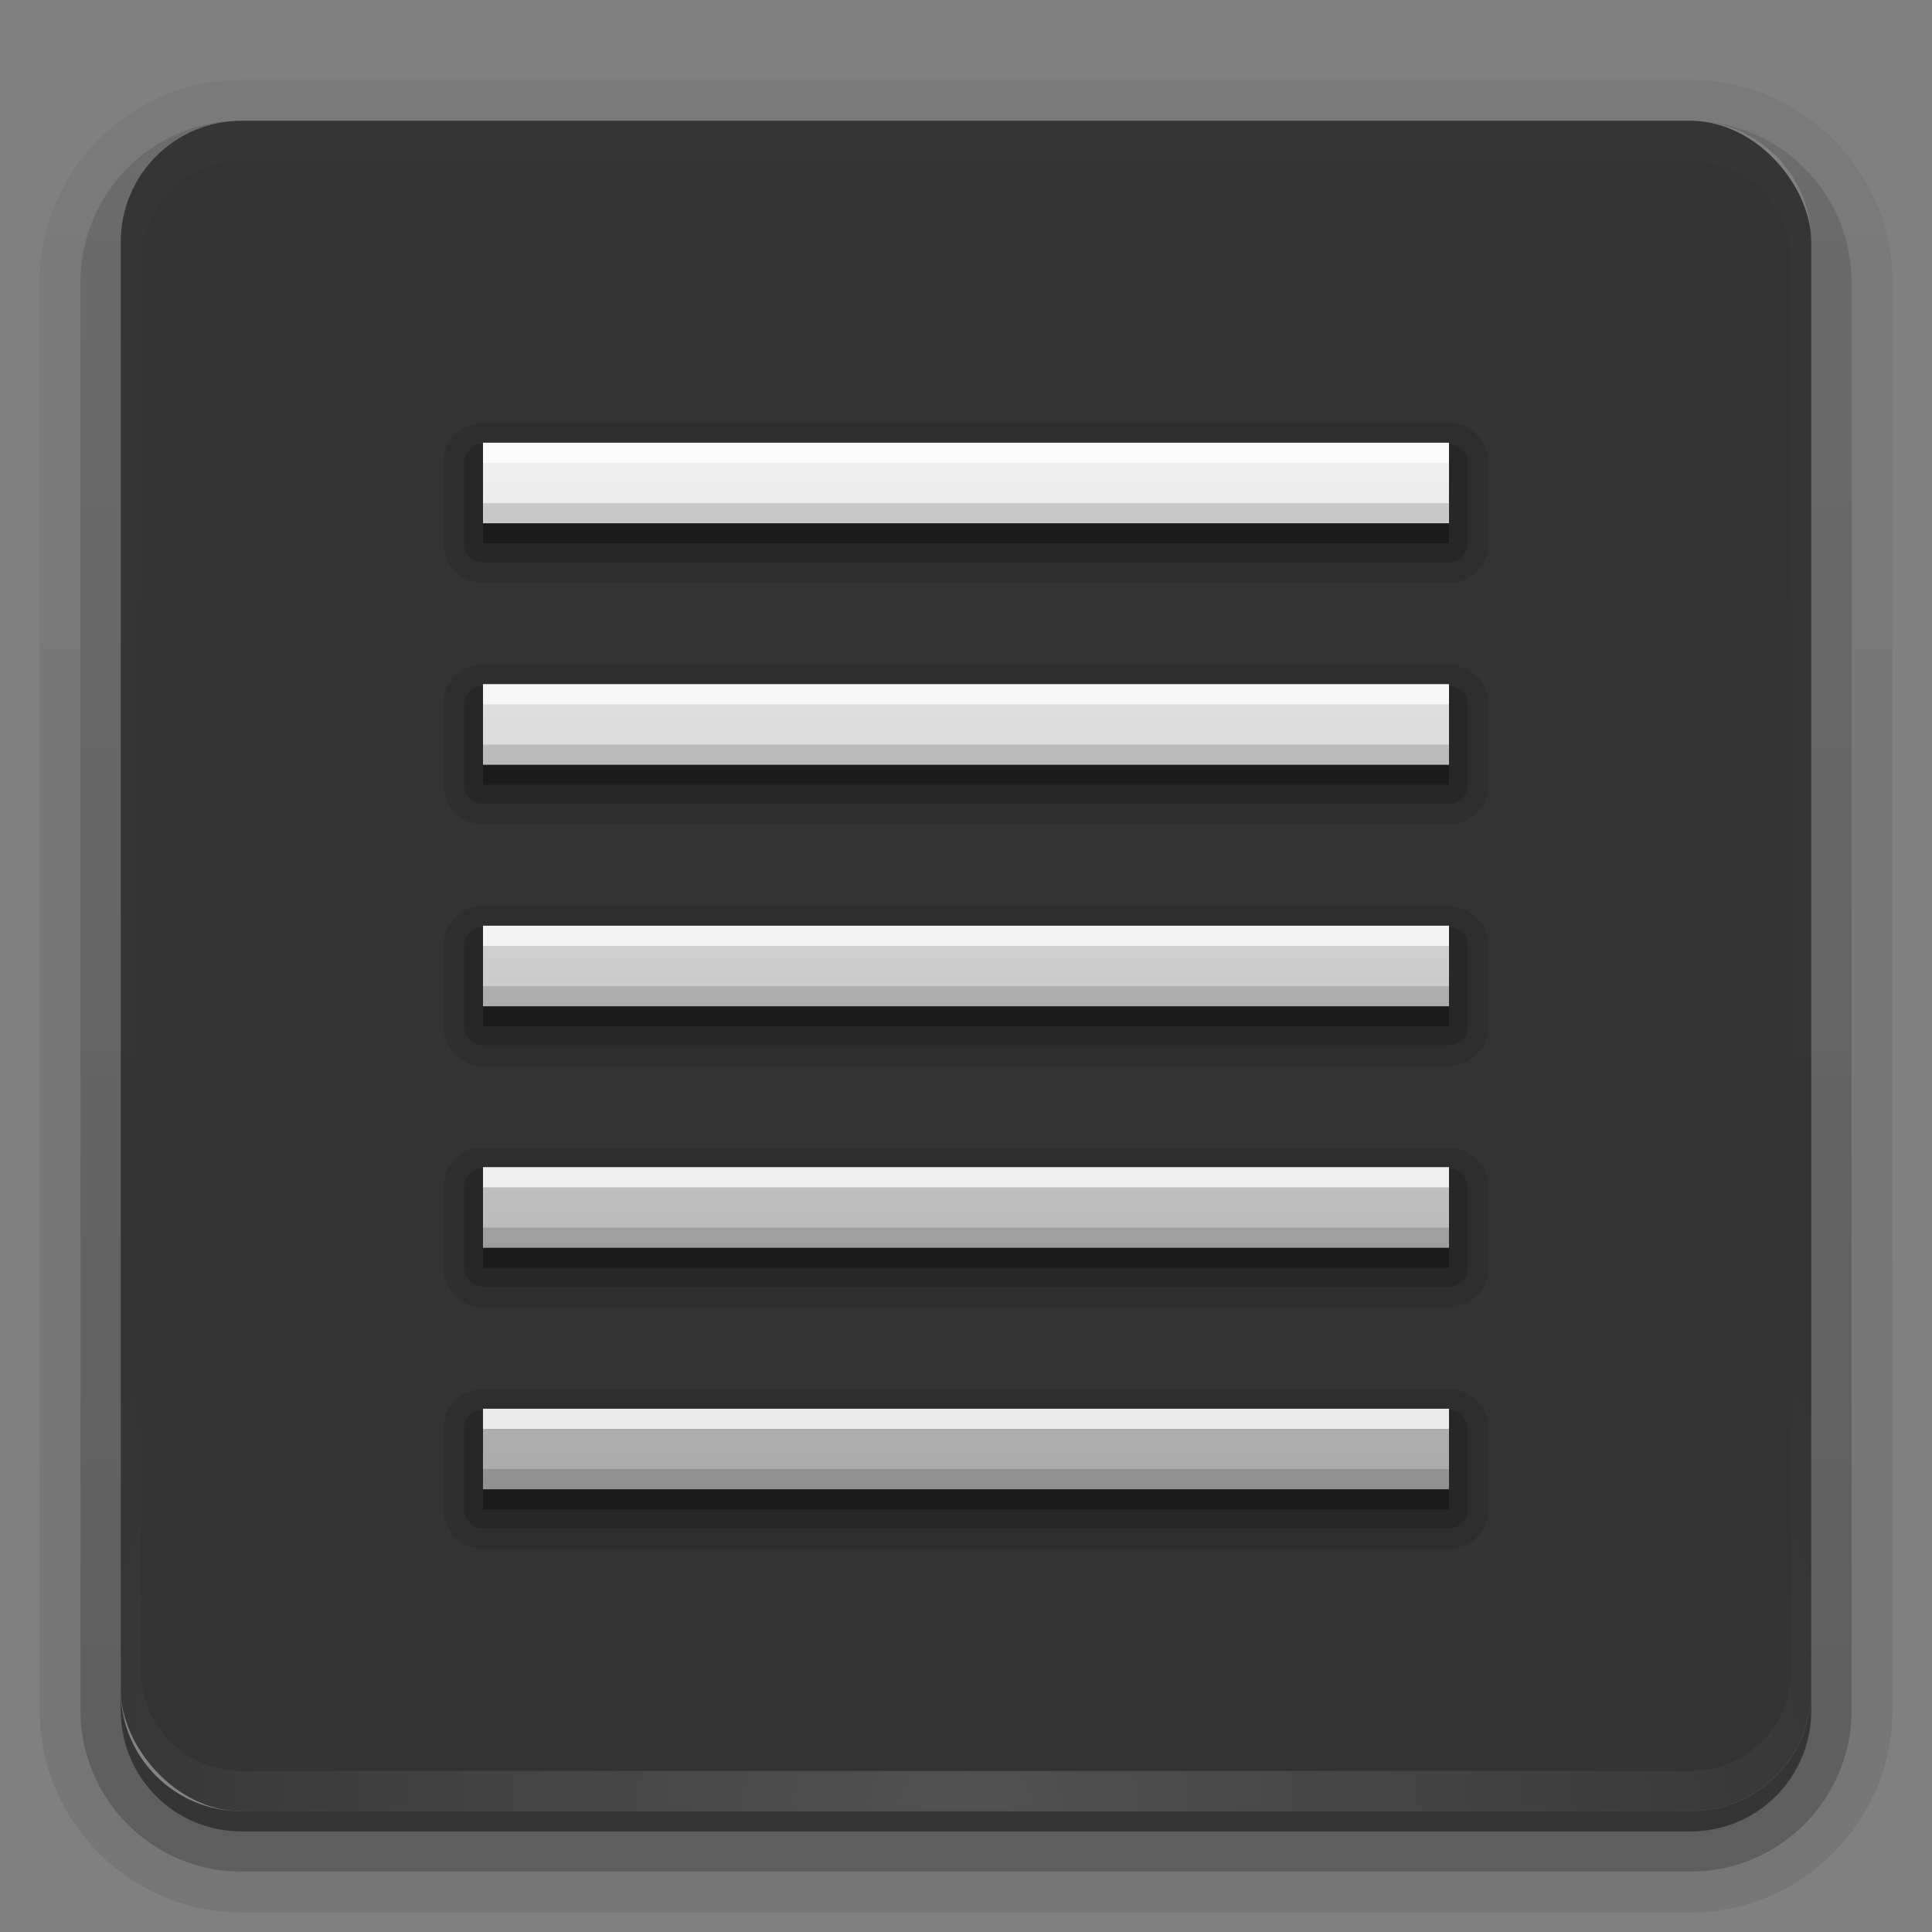 <?xml version="1.0" encoding="UTF-8" standalone="no"?>
<!-- Created with Inkscape (http://www.inkscape.org/) -->
<svg id="svg2408" xmlns:rdf="http://www.w3.org/1999/02/22-rdf-syntax-ns#" xmlns="http://www.w3.org/2000/svg" height="96" width="96" version="1.0" xmlns:cc="http://creativecommons.org/ns#" xmlns:xlink="http://www.w3.org/1999/xlink" xmlns:dc="http://purl.org/dc/elements/1.1/">
 <rect width="100%" height="100%" fill="#808080" stroke="none"/>
 <defs id="defs2410">
  <linearGradient id="ButtonShadow" y2="7.016" gradientUnits="userSpaceOnUse" x2="45.448" gradientTransform="scale(1.006 .994)" y1="92.54" x1="45.448">
   <stop id="stop3750" offset="0"/>
   <stop id="stop3752" style="stop-opacity:.588" offset="1"/>
  </linearGradient>
  <linearGradient id="linearGradient3737">
   <stop id="stop3739" style="stop-color:#fff" offset="0"/>
   <stop id="stop3741" style="stop-color:#fff;stop-opacity:0" offset="1"/>
  </linearGradient>
  <filter id="filter3174" color-interpolation-filters="sRGB">
   <feGaussianBlur id="feGaussianBlur3176" stdDeviation="1.71"/>
  </filter>
  <linearGradient id="linearGradient3188" y2="63.893" xlink:href="#linearGradient3737" gradientUnits="userSpaceOnUse" x2="36.357" y1="6" x1="36.357"/>
  <radialGradient id="radialGradient3619" xlink:href="#linearGradient3737" gradientUnits="userSpaceOnUse" cy="90.172" cx="48" gradientTransform="matrix(1.157 0 0 .996 -7.551 .197)" r="42"/>
  <linearGradient id="linearGradient2843" y2="5.988" gradientUnits="userSpaceOnUse" x2="48" gradientTransform="translate(0,100)" y1="90" x1="48">
   <stop id="stop3702" style="stop-color:#2276c5" offset="0"/>
   <stop id="stop3704" style="stop-color:#68baf4" offset="1"/>
  </linearGradient>
  <clipPath id="clipPath3625" clipPathUnits="userSpaceOnUse">
   <path id="path3627" style="fill:#fff" d="m0 0v96h96v-96h-96zm12 6h72c3.324 0 6 2.676 6 6v72c0 3.324-2.676 6-6 6h-72c-3.324 0-6-2.676-6-6v-72c0-3.324 2.676-6 6-6z"/>
  </clipPath>
  <linearGradient id="linearGradient3643" y2="90.015" gradientUnits="userSpaceOnUse" x2="44.512" y1="6" x1="44.512">
   <stop id="stop3639" style="stop-color:#f0f0f0" offset="0"/>
   <stop id="stop3641" style="stop-color:#dcdcdc" offset="1"/>
  </linearGradient>
  <clipPath id="clipPath3649" clipPathUnits="userSpaceOnUse">
   <rect id="rect3651" style="fill:#fff" rx="4" ry="4" height="76" width="76" y="10" x="10"/>
  </clipPath>
  <filter id="filter3657" color-interpolation-filters="sRGB">
   <feGaussianBlur id="feGaussianBlur3659" stdDeviation="1.14"/>
  </filter>
  <linearGradient id="ButtonShadow-0" y2="7.016" gradientUnits="userSpaceOnUse" x2="45.448" gradientTransform="matrix(1.006 0 0 .994 100 0)" y1="92.54" x1="45.448">
   <stop id="stop3750-8" offset="0"/>
   <stop id="stop3752-5" style="stop-opacity:.588" offset="1"/>
  </linearGradient>
  <linearGradient id="linearGradient3780" y2="90.239" xlink:href="#ButtonShadow-0" gradientUnits="userSpaceOnUse" x2="32.251" gradientTransform="matrix(1.024 0 0 -1.012 -1.143 98.071)" y1="6.132" x1="32.251"/>
  <linearGradient id="linearGradient3721-5" y2="90.239" xlink:href="#ButtonShadow-0" gradientUnits="userSpaceOnUse" x2="32.251" gradientTransform="matrix(1,0,0,-1,0,97)" y1="6.132" x1="32.251"/>
  <radialGradient id="radialGradient3619-6" xlink:href="#linearGradient3737" gradientUnits="userSpaceOnUse" cy="90.172" cx="48" gradientTransform="matrix(1.157 0 0 .996 -7.551 .197)" r="42"/>
  <linearGradient id="linearGradient4052" y2="25.5" gradientUnits="userSpaceOnUse" x2="49" gradientTransform="matrix(1.778 0 0 1.333 -34.667 -12)" y1="64.5" x1="49">
   <stop id="stop4083" style="stop-color:#aaa" offset="0"/>
   <stop id="stop4085" style="stop-color:#f0f0f0" offset="1"/>
  </linearGradient>
 </defs>
 <g id="layer2" style="display:none">
  <rect id="rect3745" style="opacity:.9;filter:url(#filter3174);fill:url(#ButtonShadow)" clip-path="url(#clipPath3625)" rx="6" ry="6" height="85" width="86" y="7" x="5"/>
 </g>
 <g id="layer5">
  <path id="path3786" style="opacity:0.08;fill:url(#linearGradient3780)" d="m12 3.969c-5.511 0-10.031 4.52-10.031 10.031v71c0 5.511 4.52 10.031 10.031 10.031h72c5.511 0 10.031-4.52 10.031-10.031v-71c0-5.511-4.52-10.031-10.031-10.031h-72zm0 2.031h72c3.324 0 6 2.676 6 6v72c0 3.324-2.676 6-6 6h-72c-3.324 0-6-2.676-6-6v-72c0-3.324 2.676-6 6-6z"/>
  <path id="path3778" style="opacity:.1;fill:url(#linearGradient3780)" d="m12 4.969c-4.972 0-9.031 4.06-9.031 9.031v71c0 4.972 4.06 9.031 9.031 9.031h72c4.972 0 9.031-4.06 9.031-9.031v-71c0-4.972-4.059-9.031-9.031-9.031h-72zm0 1.031h72c3.324 0 6 2.676 6 6v72c0 3.324-2.676 6-6 6h-72c-3.324 0-6-2.676-6-6v-72c0-3.324 2.676-6 6-6z"/>
  <path id="path3770" style="opacity:.2;fill:url(#linearGradient3780)" d="m11.188 6.031c-4.028 0.411-7.188 3.835-7.188 7.969v71c0 4.409 3.591 8 8 8h72c4.409 0 8-3.591 8-8v-71c0-4.197-3.259-7.646-7.375-7.969 3.033 0.306 5.375 2.853 5.375 5.969v72c0 3.324-2.676 6-6 6h-72c-3.324 0-6-2.676-6-6v-72c0-3.116 2.342-5.663 5.375-5.969-0.062 0.005-0.126-0.006-0.188 0z"/>
  <path id="rect3723" style="opacity:.3;fill:url(#linearGradient3780)" d="m6.438 9.75c-0.899 1.177-1.438 2.647-1.438 4.25v71c0 3.878 3.122 7 7 7h72c3.878 0 7-3.122 7-7v-71c0-1.603-0.538-3.073-1.438-4.25 0.28 0.694 0.438 1.454 0.438 2.25v72c0 3.324-2.676 6-6 6h-72c-3.324 0-6-2.676-6-6v-72c0-0.796 0.158-1.556 0.438-2.25z"/>
  <path id="rect3716" style="opacity:.45;fill:url(#linearGradient3721-5)" d="m6 84v1c0 3.324 2.676 6 6 6h72c3.324 0 6-2.676 6-6v-1c0 3.324-2.676 6-6 6h-72c-3.324 0-6-2.676-6-6z"/>
 </g>
 <g id="layer1" style="display:none">
  <rect id="rect2419" style="opacity:.7" rx="6" ry="6" height="84" width="84" y="6" x="6"/>
  <path id="rect3726" style="opacity:0.08" d="m14 10c-2.216 0-4 1.784-4 4v68c0 2.216 1.784 4 4 4h68c2.216 0 4-1.784 4-4v-68c0-2.216-1.784-4-4-4h-68zm0 3.062h68c0.579 0 0.938 0.359 0.938 0.938v68c0 0.579-0.359 0.938-0.938 0.938h-68c-0.579 0-0.938-0.359-0.938-0.938v-68c0-0.579 0.359-0.938 0.938-0.938z"/>
  <path id="rect3629" style="fill:url(#linearGradient3643)" d="m12 6c-3.324 0-6 2.676-6 6v72c0 3.324 2.676 6 6 6h72c3.324 0 6-2.676 6-6v-72c0-3.324-2.676-6-6-6h-72zm2 4h68c2.216 0 4 1.784 4 4v68c0 2.216-1.784 4-4 4h-68c-2.216 0-4-1.784-4-4v-68c0-2.216 1.784-4 4-4z"/>
  <path id="rect3728" style="fill:url(#linearGradient3188)" d="m12 6c-3.324 0-6 2.676-6 6v2 68 2c0 0.335 0.041 0.651 0.094 0.969 0.049 0.296 0.097 0.597 0.188 0.875 0.01 0.03 0.021 0.064 0.031 0.094 0.099 0.288 0.235 0.547 0.375 0.812 0.145 0.274 0.316 0.536 0.5 0.781 0.184 0.246 0.374 0.473 0.594 0.688 0.44 0.428 0.943 0.815 1.5 1.094 0.279 0.14 0.573 0.247 0.875 0.344-0.256-0.1-0.487-0.236-0.719-0.375-0.007-0.004-0.024 0.004-0.031 0-0.032-0.019-0.062-0.043-0.094-0.062-0.12-0.077-0.231-0.164-0.344-0.25-0.106-0.081-0.213-0.161-0.312-0.25-0.178-0.162-0.347-0.346-0.5-0.531-0.107-0.131-0.218-0.266-0.312-0.407-0.025-0.038-0.038-0.086-0.063-0.125-0.065-0.103-0.13-0.204-0.187-0.312-0.101-0.195-0.206-0.416-0.281-0.625-0.008-0.022-0.024-0.041-0.031-0.063-0.032-0.092-0.036-0.187-0.062-0.281-0.03-0.107-0.07-0.203-0.094-0.313-0.073-0.341-0.125-0.698-0.125-1.062v-2-68-2c0-2.782 2.218-5 5-5h2 68 2c2.782 0 5 2.218 5 5v2 68 2c0 0.364-0.052 0.721-0.125 1.062-0.044 0.207-0.088 0.398-0.156 0.594-0.008 0.022-0.023 0.041-0.031 0.062-0.063 0.174-0.138 0.367-0.219 0.531-0.042 0.083-0.079 0.17-0.125 0.25-0.055 0.097-0.127 0.188-0.188 0.281-0.094 0.141-0.205 0.276-0.312 0.406-0.143 0.174-0.303 0.347-0.469 0.5-0.011 0.01-0.02 0.021-0.031 0.031-0.138 0.126-0.285 0.234-0.438 0.344-0.103 0.073-0.204 0.153-0.312 0.219-0.007 0.004-0.024-0.004-0.031 0-0.232 0.139-0.463 0.275-0.719 0.375 0.302-0.097 0.596-0.204 0.875-0.344 0.557-0.279 1.06-0.666 1.5-1.094 0.22-0.214 0.409-0.442 0.594-0.688s0.355-0.508 0.5-0.781c0.14-0.265 0.276-0.525 0.375-0.812 0.01-0.031 0.021-0.063 0.031-0.094 0.09-0.278 0.139-0.579 0.188-0.875 0.053-0.318 0.094-0.634 0.094-0.969v-2-68-2c0-3.324-2.676-6-6-6h-72z"/>
  <path id="path3615" style="opacity:.6;fill:url(#radialGradient3619)" d="m12 90c-3.324 0-6-2.676-6-6v-2-68-2c0-0.335 0.041-0.651 0.094-0.969 0.049-0.296 0.097-0.597 0.188-0.875 0.01-0.03 0.021-0.063 0.031-0.094 0.099-0.287 0.235-0.547 0.375-0.812 0.145-0.274 0.316-0.536 0.5-0.781 0.184-0.246 0.374-0.473 0.594-0.688 0.44-0.428 0.943-0.815 1.5-1.094 0.279-0.14 0.574-0.247 0.875-0.344-0.256 0.1-0.486 0.236-0.719 0.375-0.007 0.004-0.024-0.004-0.031 0-0.032 0.019-0.062 0.043-0.094 0.062-0.12 0.077-0.231 0.164-0.344 0.25-0.106 0.081-0.213 0.161-0.312 0.25-0.178 0.161-0.347 0.345-0.5 0.531-0.107 0.13-0.218 0.265-0.312 0.406-0.025 0.038-0.038 0.086-0.063 0.125-0.065 0.103-0.13 0.204-0.187 0.312-0.101 0.195-0.206 0.416-0.281 0.625-0.008 0.022-0.024 0.041-0.031 0.063-0.032 0.092-0.036 0.187-0.062 0.281-0.03 0.107-0.07 0.203-0.094 0.312-0.073 0.342-0.125 0.699-0.125 1.062v2 68 2c0 2.782 2.218 5 5 5h2 68 2c2.782 0 5-2.218 5-5v-2-68-2c0-0.364-0.052-0.721-0.125-1.062-0.044-0.207-0.088-0.398-0.156-0.594-0.008-0.022-0.024-0.041-0.031-0.063-0.063-0.174-0.139-0.367-0.219-0.531-0.042-0.083-0.079-0.17-0.125-0.25-0.055-0.097-0.127-0.188-0.188-0.281-0.094-0.141-0.205-0.276-0.312-0.406-0.143-0.174-0.303-0.347-0.469-0.5-0.011-0.01-0.02-0.021-0.031-0.031-0.139-0.126-0.285-0.234-0.438-0.344-0.102-0.073-0.204-0.153-0.312-0.219-0.007-0.004-0.024 0.004-0.031 0-0.232-0.139-0.463-0.275-0.719-0.375 0.302 0.097 0.596 0.204 0.875 0.344 0.557 0.279 1.06 0.666 1.5 1.094 0.22 0.214 0.409 0.442 0.594 0.688s0.355 0.508 0.5 0.781c0.14 0.265 0.276 0.525 0.375 0.812 0.01 0.031 0.021 0.063 0.031 0.094 0.09 0.278 0.139 0.579 0.188 0.875 0.053 0.318 0.094 0.634 0.094 0.969v2 68 2c0 3.324-2.676 6-6 6h-72z"/>
  <rect id="rect2841" style="fill:url(#linearGradient2843)" rx="6" ry="6" height="84" width="84" y="106" x="6"/>
  <rect id="rect3634" style="fill:#f00" rx="4" ry="4" height="76" width="76" y="110" x="10"/>
  <path id="rect3647" style="block-progression:tb;text-indent:0;filter:url(#filter3657);color:#000000;text-transform:none;display:inline" d="m14 9c-2.753 0-5 2.247-5 5v68c0 2.753 2.247 5 5 5h68c2.753 0 5-2.247 5-5v-68c0-2.753-2.247-5-5-5h-68zm0 2h68c1.679 0 3 1.321 3 3v68c0 1.679-1.321 3-3 3h-68c-1.679 0-3-1.321-3-3v-68c0-1.679 1.321-3 3-3z" clip-path="url(#clipPath3649)" transform="translate(-110)"/>
  <path id="path3709" style="opacity:0.16" d="m14.089 10c-2.216 0-4 1.784-4 4v68c0 2.216 1.784 4 4 4h68c2.216 0 4-1.784 4-4v-68c0-2.216-1.784-4-4-4h-68zm0 2h68c1.14 0 2 0.86 2 2v68c0 1.14-0.86 2-2 2h-68c-1.14 0-2-0.86-2-2v-68c0-1.14 0.86-2 2-2z"/>
  <path id="path3707" style="opacity:0.36" d="m14 10c-2.216 0-4 1.784-4 4v68c0 2.216 1.784 4 4 4h68c2.216 0 4-1.784 4-4v-68c0-2.216-1.784-4-4-4h-68zm0 1h68c1.674 0 3 1.326 3 3v68c0 1.674-1.326 3-3 3h-68c-1.674 0-3-1.326-3-3v-68c0-1.674 1.326-3 3-3z"/>
 </g>
 <g id="layer10">
  <rect id="rect2419-7" style="opacity:.6" rx="6" ry="6" height="84" width="84" y="6" x="6"/>
  <path id="rect3728-4" style="opacity:0.01;fill:url(#linearGradient3188)" d="m12 6c-3.324 0-6 2.676-6 6v2 68 2c0 0.335 0.041 0.651 0.094 0.969 0.049 0.296 0.097 0.597 0.188 0.875 0.01 0.03 0.021 0.064 0.031 0.094 0.099 0.288 0.235 0.547 0.375 0.812 0.145 0.274 0.316 0.536 0.5 0.781 0.184 0.246 0.374 0.473 0.594 0.688 0.44 0.428 0.943 0.815 1.5 1.094 0.279 0.14 0.573 0.247 0.875 0.344-0.256-0.1-0.487-0.236-0.719-0.375-0.007-0.004-0.024 0.004-0.031 0-0.032-0.019-0.062-0.043-0.094-0.062-0.12-0.077-0.231-0.164-0.344-0.25-0.106-0.081-0.213-0.161-0.312-0.25-0.178-0.162-0.347-0.346-0.5-0.531-0.107-0.131-0.218-0.266-0.312-0.407-0.025-0.038-0.038-0.086-0.063-0.125-0.065-0.103-0.13-0.204-0.187-0.312-0.101-0.195-0.206-0.416-0.281-0.625-0.008-0.022-0.024-0.041-0.031-0.063-0.032-0.092-0.036-0.187-0.062-0.281-0.03-0.107-0.07-0.203-0.094-0.313-0.073-0.341-0.125-0.698-0.125-1.062v-2-68-2c0-2.782 2.218-5 5-5h2 68 2c2.782 0 5 2.218 5 5v2 68 2c0 0.364-0.052 0.721-0.125 1.062-0.044 0.207-0.088 0.398-0.156 0.594-0.008 0.022-0.023 0.041-0.031 0.062-0.063 0.174-0.138 0.367-0.219 0.531-0.042 0.083-0.079 0.17-0.125 0.25-0.055 0.097-0.127 0.188-0.188 0.281-0.094 0.141-0.205 0.276-0.312 0.406-0.143 0.174-0.303 0.347-0.469 0.5-0.011 0.01-0.02 0.021-0.031 0.031-0.138 0.126-0.285 0.234-0.438 0.344-0.103 0.073-0.204 0.153-0.312 0.219-0.007 0.004-0.024-0.004-0.031 0-0.232 0.139-0.463 0.275-0.719 0.375 0.302-0.097 0.596-0.204 0.875-0.344 0.557-0.279 1.06-0.666 1.5-1.094 0.22-0.214 0.409-0.442 0.594-0.688s0.355-0.508 0.5-0.781c0.14-0.265 0.276-0.525 0.375-0.812 0.01-0.031 0.021-0.063 0.031-0.094 0.09-0.278 0.139-0.579 0.188-0.875 0.053-0.318 0.094-0.634 0.094-0.969v-2-68-2c0-3.324-2.676-6-6-6h-72z"/>
  <path id="path3615-2" style="opacity:.15;fill:url(#radialGradient3619-6)" d="m12 90c-3.324 0-6-2.676-6-6v-2-68-2c0-0.335 0.041-0.651 0.094-0.969 0.049-0.296 0.097-0.597 0.188-0.875 0.01-0.03 0.021-0.063 0.031-0.094 0.099-0.287 0.235-0.547 0.375-0.812 0.145-0.274 0.316-0.536 0.5-0.781 0.184-0.246 0.374-0.473 0.594-0.688 0.44-0.428 0.943-0.815 1.5-1.094 0.279-0.14 0.574-0.247 0.875-0.344-0.256 0.1-0.486 0.236-0.719 0.375-0.007 0.004-0.024-0.004-0.031 0-0.032 0.019-0.062 0.043-0.094 0.062-0.12 0.077-0.231 0.164-0.344 0.25-0.106 0.081-0.213 0.161-0.312 0.25-0.178 0.161-0.347 0.345-0.5 0.531-0.107 0.13-0.218 0.265-0.312 0.406-0.025 0.038-0.038 0.086-0.063 0.125-0.065 0.103-0.13 0.204-0.187 0.312-0.101 0.195-0.206 0.416-0.281 0.625-0.008 0.022-0.024 0.041-0.031 0.063-0.032 0.092-0.036 0.187-0.062 0.281-0.03 0.107-0.07 0.203-0.094 0.312-0.073 0.342-0.125 0.699-0.125 1.062v2 68 2c0 2.782 2.218 5 5 5h2 68 2c2.782 0 5-2.218 5-5v-2-68-2c0-0.364-0.052-0.721-0.125-1.062-0.044-0.207-0.088-0.398-0.156-0.594-0.008-0.022-0.024-0.041-0.031-0.063-0.063-0.174-0.139-0.367-0.219-0.531-0.042-0.083-0.079-0.17-0.125-0.25-0.055-0.097-0.127-0.188-0.188-0.281-0.094-0.141-0.205-0.276-0.312-0.406-0.143-0.174-0.303-0.347-0.469-0.5-0.011-0.01-0.02-0.021-0.031-0.031-0.139-0.126-0.285-0.234-0.438-0.344-0.102-0.073-0.204-0.153-0.312-0.219-0.007-0.004-0.024 0.004-0.031 0-0.232-0.139-0.463-0.275-0.719-0.375 0.302 0.097 0.596 0.204 0.875 0.344 0.557 0.279 1.06 0.666 1.5 1.094 0.22 0.214 0.409 0.442 0.594 0.688s0.355 0.508 0.5 0.781c0.14 0.265 0.276 0.525 0.375 0.812 0.01 0.031 0.021 0.063 0.031 0.094 0.09 0.278 0.139 0.579 0.188 0.875 0.053 0.318 0.094 0.634 0.094 0.969v2 68 2c0 3.324-2.676 6-6 6h-72z"/>
 </g>
 <g id="layer3">
  <path id="path4077" style="opacity:.1" d="m23.75 21.031a1.026 1.026 0 0 0 -0.125 0.031c0.003-0.001-0.19 0.032-0.188 0.031 0.003-0.001-0.159 0.063-0.156 0.062 0.003-0.001-0.159 0.064-0.156 0.062 0.002-0.001-0.159 0.095-0.156 0.094 0.002-0.001-0.127 0.095-0.125 0.094 0.002-0.002-0.158 0.096-0.156 0.094 0.002-0.002-0.127 0.127-0.125 0.125 0.002-0.002-0.095 0.127-0.094 0.125 0.002-0.002-0.095 0.159-0.094 0.156 0.002-0.002-0.095 0.127-0.094 0.125 0.001-0.002-0.095 0.159-0.094 0.156 0.001-0.003-0.063 0.159-0.062 0.156 0.001-0.003-0.032 0.19-0.031 0.188 0.001-0.003-0.032 0.159-0.031 0.156 0-0.003-0.031 0.159-0.031 0.156 0-0.002 0.001 0.117 0 0.156-0 0.008 0 0.032 0 0.031v3.969c0-0.003 0 0.191 0 0.188-0-0.003 0.032 0.191 0.031 0.188-0.001-0.003 0.063 0.19 0.062 0.188-0.001-0.003 0.064 0.19 0.062 0.188-0.001-0.003 0.095 0.19 0.094 0.188-0.001-0.003 0.095 0.159 0.094 0.156-0.002-0.003 0.096 0.159 0.094 0.156-0.002-0.002 0.158 0.127 0.156 0.125-0.002-0.002 0.127 0.158 0.125 0.156-0.002-0.002 0.159 0.095 0.156 0.094-0.003-0.002 0.159 0.095 0.156 0.094-0.003-0.001 0.19 0.095 0.188 0.094-0.003-0.001 0.19 0.063 0.188 0.062-0.003-0.001 0.191 0.063 0.188 0.062-0.003-0.001 0.191 0.032 0.188 0.031-0.003-0 0.191-0 0.188 0h48c-0.003-0 0.191-0 0.188 0-0.003 0 0.191-0.032 0.188-0.031-0.003 0.001 0.19-0.063 0.188-0.062-0.003 0.001 0.19-0.064 0.188-0.062-0.003 0.001 0.19-0.095 0.188-0.094-0.003 0.001 0.159-0.095 0.156-0.094-0.003 0.002 0.159-0.096 0.156-0.094-0.002 0.002 0.127-0.158 0.125-0.156-0.002 0.002 0.158-0.127 0.156-0.125-0.002 0.002 0.095-0.159 0.094-0.156-0.002 0.003 0.095-0.159 0.094-0.156-0.001 0.003 0.095-0.19 0.094-0.188-0.001 0.003 0.063-0.19 0.062-0.188-0.001 0.003 0.063-0.191 0.062-0.188-0.001 0.003 0.032-0.191 0.031-0.188-0 0.003-0-0.191 0-0.188v-4c-0 0.003-0-0.191 0-0.188 0 0.003-0.032-0.191-0.031-0.188 0.001 0.003-0.063-0.19-0.062-0.188 0.001 0.003-0.064-0.19-0.062-0.188 0.001 0.003-0.095-0.19-0.094-0.188 0.001 0.003-0.095-0.159-0.094-0.156 0.002 0.003-0.096-0.159-0.094-0.156 0.002 0.002-0.158-0.127-0.156-0.125 0.002 0.002-0.127-0.158-0.125-0.156 0.002 0.002-0.159-0.095-0.156-0.094 0.003 0.002-0.159-0.095-0.156-0.094 0.003 0.001-0.19-0.095-0.188-0.094 0.003 0.001-0.19-0.063-0.188-0.062 0.003 0.001-0.191-0.063-0.188-0.062 0.003 0.001-0.191-0.032-0.188-0.031 0.003 0-0.191 0-0.188 0h-47.938c0.001 0-0.039-0-0.062 0-0.012 0-0.017-0-0.031 0 0.002 0-0.069 0-0.125 0-0.042-0-0.095 0-0.094 0zm0 12a1.026 1.026 0 0 0 -0.125 0.031c0.003-0.001-0.19 0.032-0.188 0.031 0.003-0.001-0.159 0.063-0.156 0.062 0.003-0.001-0.159 0.064-0.156 0.062 0.002-0.001-0.159 0.095-0.156 0.094 0.002-0.001-0.127 0.095-0.125 0.094 0.002-0.002-0.158 0.096-0.156 0.094 0.002-0.002-0.127 0.127-0.125 0.125 0.002-0.002-0.095 0.127-0.094 0.125 0.002-0.002-0.095 0.159-0.094 0.156 0.002-0.002-0.095 0.127-0.094 0.125 0.001-0.002-0.095 0.159-0.094 0.156 0.001-0.003-0.063 0.159-0.062 0.156 0.001-0.003-0.032 0.19-0.031 0.188 0.001-0.003-0.032 0.159-0.031 0.156 0-0.003-0.031 0.159-0.031 0.156 0-0.002 0.001 0.117 0 0.156-0 0.008 0 0.032 0 0.031v3.969c0-0.003 0 0.191 0 0.188-0-0.003 0.032 0.191 0.031 0.188-0.001-0.003 0.063 0.19 0.062 0.188-0.001-0.003 0.064 0.19 0.062 0.188-0.001-0.003 0.095 0.19 0.094 0.188-0.001-0.003 0.095 0.159 0.094 0.156-0.002-0.003 0.096 0.159 0.094 0.156-0.002-0.002 0.158 0.127 0.156 0.125-0.002-0.002 0.127 0.158 0.125 0.156-0.002-0.002 0.159 0.095 0.156 0.094-0.003-0.002 0.159 0.095 0.156 0.094-0.003-0.001 0.19 0.095 0.188 0.094-0.003-0.001 0.19 0.063 0.188 0.062-0.003-0.001 0.191 0.063 0.188 0.062-0.003-0.001 0.191 0.032 0.188 0.031-0.003-0 0.191-0 0.188 0h48c-0.003-0 0.191-0 0.188 0-0.003 0 0.191-0.032 0.188-0.031-0.003 0.001 0.19-0.063 0.188-0.062-0.003 0.001 0.19-0.064 0.188-0.062-0.003 0.001 0.19-0.095 0.188-0.094-0.003 0.001 0.159-0.095 0.156-0.094-0.003 0.002 0.159-0.096 0.156-0.094-0.002 0.002 0.127-0.158 0.125-0.156-0.002 0.002 0.158-0.127 0.156-0.125-0.002 0.002 0.095-0.159 0.094-0.156-0.002 0.003 0.095-0.159 0.094-0.156-0.001 0.003 0.095-0.19 0.094-0.188-0.001 0.003 0.063-0.19 0.062-0.188-0.001 0.003 0.063-0.191 0.062-0.188-0.001 0.003 0.032-0.191 0.031-0.188-0 0.003-0-0.191 0-0.188v-4c-0 0.003-0-0.191 0-0.188 0 0.003-0.032-0.191-0.031-0.188 0.001 0.003-0.063-0.19-0.062-0.188 0.001 0.003-0.064-0.19-0.062-0.188 0.001 0.003-0.095-0.19-0.094-0.188 0.001 0.003-0.095-0.159-0.094-0.156 0.002 0.003-0.096-0.159-0.094-0.156 0.002 0.002-0.158-0.127-0.156-0.125 0.002 0.002-0.127-0.158-0.125-0.156 0.002 0.002-0.159-0.095-0.156-0.094 0.003 0.002-0.159-0.095-0.156-0.094 0.003 0.001-0.19-0.095-0.188-0.094 0.003 0.001-0.19-0.063-0.188-0.062 0.003 0.001-0.191-0.063-0.188-0.062 0.003 0.001-0.191-0.032-0.188-0.031 0.003 0-0.191 0-0.188 0h-47.938c0.001 0-0.039-0-0.062 0-0.012 0-0.017-0-0.031 0 0.002 0-0.069 0-0.125 0-0.042-0-0.095 0-0.094 0zm0 12a1.026 1.026 0 0 0 -0.125 0.031c0.003-0.001-0.19 0.032-0.188 0.031 0.003-0.001-0.159 0.063-0.156 0.062 0.003-0.001-0.159 0.064-0.156 0.062 0.002-0.001-0.159 0.095-0.156 0.094 0.002-0.001-0.127 0.095-0.125 0.094 0.002-0.002-0.158 0.096-0.156 0.094 0.002-0.002-0.127 0.127-0.125 0.125 0.002-0.002-0.095 0.127-0.094 0.125 0.002-0.002-0.095 0.159-0.094 0.156 0.002-0.002-0.095 0.127-0.094 0.125 0.001-0.002-0.095 0.159-0.094 0.156 0.001-0.003-0.063 0.159-0.062 0.156 0.001-0.003-0.032 0.19-0.031 0.188 0.001-0.003-0.032 0.159-0.031 0.156 0-0.003-0.031 0.159-0.031 0.156 0-0.002 0.001 0.117 0 0.156-0 0.008 0 0.032 0 0.031v3.969c0-0.003 0 0.191 0 0.188-0-0.003 0.032 0.191 0.031 0.188-0.001-0.003 0.063 0.19 0.062 0.188-0.001-0.003 0.064 0.19 0.062 0.188-0.001-0.003 0.095 0.19 0.094 0.188-0.001-0.003 0.095 0.159 0.094 0.156-0.002-0.003 0.096 0.159 0.094 0.156-0.002-0.002 0.158 0.127 0.156 0.125-0.002-0.002 0.127 0.158 0.125 0.156-0.002-0.002 0.159 0.095 0.156 0.094-0.003-0.002 0.159 0.095 0.156 0.094-0.003-0.001 0.19 0.095 0.188 0.094-0.003-0.001 0.19 0.063 0.188 0.062-0.003-0.001 0.191 0.063 0.188 0.062-0.003-0.001 0.191 0.032 0.188 0.031-0.003-0 0.191-0 0.188 0h48c-0.003-0 0.191-0 0.188 0-0.003 0 0.191-0.032 0.188-0.031-0.003 0.001 0.19-0.063 0.188-0.062-0.003 0.001 0.19-0.064 0.188-0.062-0.003 0.001 0.19-0.095 0.188-0.094-0.003 0.001 0.159-0.095 0.156-0.094-0.003 0.002 0.159-0.096 0.156-0.094-0.002 0.002 0.127-0.158 0.125-0.156-0.002 0.002 0.158-0.127 0.156-0.125-0.002 0.002 0.095-0.159 0.094-0.156-0.002 0.003 0.095-0.159 0.094-0.156-0.001 0.003 0.095-0.19 0.094-0.188-0.001 0.003 0.063-0.19 0.062-0.188-0.001 0.003 0.063-0.191 0.062-0.188-0.001 0.003 0.032-0.191 0.031-0.188-0 0.003-0-0.191 0-0.188v-4c-0 0.003-0-0.191 0-0.188 0 0.003-0.032-0.191-0.031-0.188 0.001 0.003-0.063-0.19-0.062-0.188 0.001 0.003-0.064-0.19-0.062-0.188 0.001 0.003-0.095-0.19-0.094-0.188 0.001 0.003-0.095-0.159-0.094-0.156 0.002 0.003-0.096-0.159-0.094-0.156 0.002 0.002-0.158-0.127-0.156-0.125 0.002 0.002-0.127-0.158-0.125-0.156 0.002 0.002-0.159-0.095-0.156-0.094 0.003 0.002-0.159-0.095-0.156-0.094 0.003 0.001-0.19-0.095-0.188-0.094 0.003 0.001-0.19-0.063-0.188-0.062 0.003 0.001-0.191-0.063-0.188-0.062 0.003 0.001-0.191-0.032-0.188-0.031 0.003 0-0.191 0-0.188 0h-47.938c0.001 0-0.039-0-0.062 0-0.012 0-0.017-0-0.031 0 0.002 0-0.069 0-0.125 0-0.042-0-0.095 0-0.094 0zm0 12a1.026 1.026 0 0 0 -0.125 0.031c0.003-0.001-0.19 0.032-0.188 0.031 0.003-0.001-0.159 0.063-0.156 0.062 0.003-0.001-0.159 0.064-0.156 0.062 0.002-0.001-0.159 0.095-0.156 0.094 0.002-0.001-0.127 0.095-0.125 0.094 0.002-0.002-0.158 0.096-0.156 0.094 0.002-0.002-0.127 0.127-0.125 0.125 0.002-0.002-0.095 0.127-0.094 0.125 0.002-0.002-0.095 0.159-0.094 0.156 0.002-0.002-0.095 0.127-0.094 0.125 0.001-0.002-0.095 0.159-0.094 0.156 0.001-0.003-0.063 0.159-0.062 0.156 0.001-0.003-0.032 0.19-0.031 0.188 0.001-0.003-0.032 0.159-0.031 0.156 0-0.003-0.031 0.159-0.031 0.156 0-0.002 0.001 0.117 0 0.156-0 0.008 0 0.032 0 0.031v3.969c0-0.003 0 0.191 0 0.188-0-0.003 0.032 0.191 0.031 0.188-0.001-0.003 0.063 0.19 0.062 0.188-0.001-0.003 0.064 0.19 0.062 0.188-0.001-0.003 0.095 0.19 0.094 0.188-0.001-0.003 0.095 0.159 0.094 0.156-0.002-0.003 0.096 0.159 0.094 0.156-0.002-0.002 0.158 0.127 0.156 0.125-0.002-0.002 0.127 0.158 0.125 0.156-0.002-0.002 0.159 0.095 0.156 0.094-0.003-0.002 0.159 0.095 0.156 0.094-0.003-0.001 0.19 0.095 0.188 0.094-0.003-0.001 0.19 0.063 0.188 0.062-0.003-0.001 0.191 0.063 0.188 0.062-0.003-0.001 0.191 0.032 0.188 0.031-0.003-0 0.191-0 0.188 0h48c-0.003-0 0.191-0 0.188 0-0.003 0 0.191-0.032 0.188-0.031-0.003 0.001 0.19-0.063 0.188-0.062-0.003 0.001 0.19-0.064 0.188-0.062-0.003 0.001 0.19-0.095 0.188-0.094-0.003 0.001 0.159-0.095 0.156-0.094-0.003 0.002 0.159-0.096 0.156-0.094-0.002 0.002 0.127-0.158 0.125-0.156-0.002 0.002 0.158-0.127 0.156-0.125-0.002 0.002 0.095-0.159 0.094-0.156-0.002 0.003 0.095-0.159 0.094-0.156-0.001 0.003 0.095-0.19 0.094-0.188-0.001 0.003 0.063-0.19 0.062-0.188-0.001 0.003 0.063-0.191 0.062-0.188-0.001 0.003 0.032-0.191 0.031-0.188-0 0.003-0-0.191 0-0.188v-4c-0 0.003-0-0.191 0-0.188 0 0.003-0.032-0.191-0.031-0.188 0.001 0.003-0.063-0.19-0.062-0.188 0.001 0.003-0.064-0.19-0.062-0.188 0.001 0.003-0.095-0.19-0.094-0.188 0.001 0.003-0.095-0.159-0.094-0.156 0.002 0.003-0.096-0.159-0.094-0.156 0.002 0.002-0.158-0.127-0.156-0.125 0.002 0.002-0.127-0.158-0.125-0.156 0.002 0.002-0.159-0.095-0.156-0.094 0.003 0.002-0.159-0.095-0.156-0.094 0.003 0.001-0.19-0.095-0.188-0.094 0.003 0.001-0.19-0.063-0.188-0.062 0.003 0.001-0.191-0.063-0.188-0.062 0.003 0.001-0.191-0.032-0.188-0.031 0.003 0-0.191 0-0.188 0h-47.938c0.001 0-0.039-0-0.062 0-0.012 0-0.017-0-0.031 0 0.002 0-0.069 0-0.125 0-0.042-0-0.095 0-0.094 0zm0 12a1.026 1.026 0 0 0 -0.125 0.031c0.003-0.001-0.19 0.032-0.188 0.031 0.003-0.001-0.159 0.063-0.156 0.062 0.003-0.001-0.159 0.064-0.156 0.062 0.002-0.001-0.159 0.095-0.156 0.094 0.002-0.001-0.127 0.095-0.125 0.094 0.002-0.002-0.158 0.096-0.156 0.094 0.002-0.002-0.127 0.127-0.125 0.125 0.002-0.002-0.095 0.127-0.094 0.125 0.002-0.002-0.095 0.159-0.094 0.156 0.002-0.002-0.095 0.127-0.094 0.125 0.001-0.002-0.095 0.159-0.094 0.156 0.001-0.003-0.063 0.159-0.062 0.156 0.001-0.003-0.032 0.19-0.031 0.188 0.001-0.003-0.032 0.159-0.031 0.156 0-0.003-0.031 0.159-0.031 0.156 0-0.002 0.001 0.117 0 0.156-0 0.008 0 0.032 0 0.031v3.969c0-0.003 0 0.191 0 0.188-0-0.003 0.032 0.191 0.031 0.188-0.001-0.003 0.063 0.19 0.062 0.188-0.001-0.003 0.064 0.19 0.062 0.188-0.001-0.003 0.095 0.19 0.094 0.188-0.001-0.003 0.095 0.159 0.094 0.156-0.002-0.003 0.096 0.159 0.094 0.156-0.002-0.002 0.158 0.127 0.156 0.125-0.002-0.002 0.127 0.158 0.125 0.156-0.002-0.002 0.159 0.095 0.156 0.094-0.003-0.002 0.159 0.095 0.156 0.094-0.003-0.001 0.19 0.095 0.188 0.094-0.003-0.001 0.19 0.063 0.188 0.062-0.003-0.001 0.191 0.063 0.188 0.062-0.003-0.001 0.191 0.032 0.188 0.031-0.003-0 0.191-0 0.188 0h48c-0.003-0 0.191-0 0.188 0-0.003 0 0.191-0.032 0.188-0.031-0.003 0.001 0.19-0.063 0.188-0.062-0.003 0.001 0.19-0.064 0.188-0.062-0.003 0.001 0.19-0.095 0.188-0.094-0.003 0.001 0.159-0.095 0.156-0.094-0.003 0.002 0.159-0.096 0.156-0.094-0.002 0.002 0.127-0.158 0.125-0.156-0.002 0.002 0.158-0.127 0.156-0.125-0.002 0.002 0.095-0.159 0.094-0.156-0.002 0.003 0.095-0.159 0.094-0.156-0.001 0.003 0.095-0.19 0.094-0.188-0.001 0.003 0.063-0.19 0.062-0.188-0.001 0.003 0.063-0.191 0.062-0.188-0.001 0.003 0.032-0.191 0.031-0.188-0 0.003-0-0.191 0-0.188v-4c-0 0.003-0-0.191 0-0.188 0 0.003-0.032-0.191-0.031-0.188 0.001 0.003-0.063-0.19-0.062-0.188 0.001 0.003-0.064-0.19-0.062-0.188 0.001 0.003-0.095-0.19-0.094-0.188 0.001 0.003-0.095-0.159-0.094-0.156 0.002 0.003-0.096-0.159-0.094-0.156 0.002 0.002-0.158-0.127-0.156-0.125 0.002 0.002-0.127-0.158-0.125-0.156 0.002 0.002-0.159-0.095-0.156-0.094 0.003 0.002-0.159-0.095-0.156-0.094 0.003 0.001-0.19-0.095-0.188-0.094 0.003 0.001-0.19-0.063-0.188-0.062 0.003 0.001-0.191-0.063-0.188-0.062 0.003 0.001-0.191-0.032-0.188-0.031 0.003 0-0.191 0-0.188 0h-47.938c0.001 0-0.039-0-0.062 0-0.012 0-0.017-0-0.031 0 0.002 0-0.069 0-0.125 0-0.042-0-0.095 0-0.094 0z"/>
  <path id="path4073" style="opacity:.15" d="m23.906 22.062a0.933 0.933 0 0 0 -0.844 0.938v4a0.933 0.933 0 0 0 0.938 0.938h48a0.933 0.933 0 0 0 0.938 -0.938v-4a0.933 0.933 0 0 0 -0.938 -0.938h-48a0.933 0.933 0 0 0 -0.094 0zm0 12a0.933 0.933 0 0 0 -0.844 0.938v4a0.933 0.933 0 0 0 0.938 0.938h48a0.933 0.933 0 0 0 0.938 -0.938v-4a0.933 0.933 0 0 0 -0.938 -0.938h-48a0.933 0.933 0 0 0 -0.094 0zm0 12a0.933 0.933 0 0 0 -0.844 0.938v4a0.933 0.933 0 0 0 0.938 0.938h48a0.933 0.933 0 0 0 0.938 -0.938v-4a0.933 0.933 0 0 0 -0.938 -0.938h-48a0.933 0.933 0 0 0 -0.094 0zm0 12a0.933 0.933 0 0 0 -0.844 0.938v4a0.933 0.933 0 0 0 0.938 0.938h48a0.933 0.933 0 0 0 0.938 -0.938v-4a0.933 0.933 0 0 0 -0.938 -0.938h-48a0.933 0.933 0 0 0 -0.094 0zm0 12a0.933 0.933 0 0 0 -0.844 0.938v4a0.933 0.933 0 0 0 0.938 0.938h48a0.933 0.933 0 0 0 0.938 -0.938v-4a0.933 0.933 0 0 0 -0.938 -0.938h-48a0.933 0.933 0 0 0 -0.094 0z"/>
  <path id="path4067" d="m24 23v4h48v-4h-48zm0 12v4h48v-4h-48zm0 12v4h48v-4h-48zm0 12v4h48v-4h-48zm0 12v4h48v-4h-48z" style="opacity:.3"/>
  <path id="path4043" style="fill:url(#linearGradient4052)" d="m24 22v4h48v-4h-48zm0 12v4h48v-4h-48zm0 12v4h48v-4h-48zm0 12v4h48v-4h-48zm0 12v4h48v-4h-48z"/>
  <path id="path4054" style="opacity:.75;fill:#fff" d="m24 22v1h48v-1h-48zm0 12v1h48v-1h-48zm0 12v1h48v-1h-48zm0 12v1h48v-1h-48zm0 12v1h48v-1h-48z"/>
  <path id="path4063" style="opacity:.15" d="m24 25v1h48v-1h-48zm0 12v1h48v-1h-48zm0 12v1h48v-1h-48zm0 12v1h48v-1h-48zm0 12v1h48v-1h-48z"/>
 </g>
</svg>
